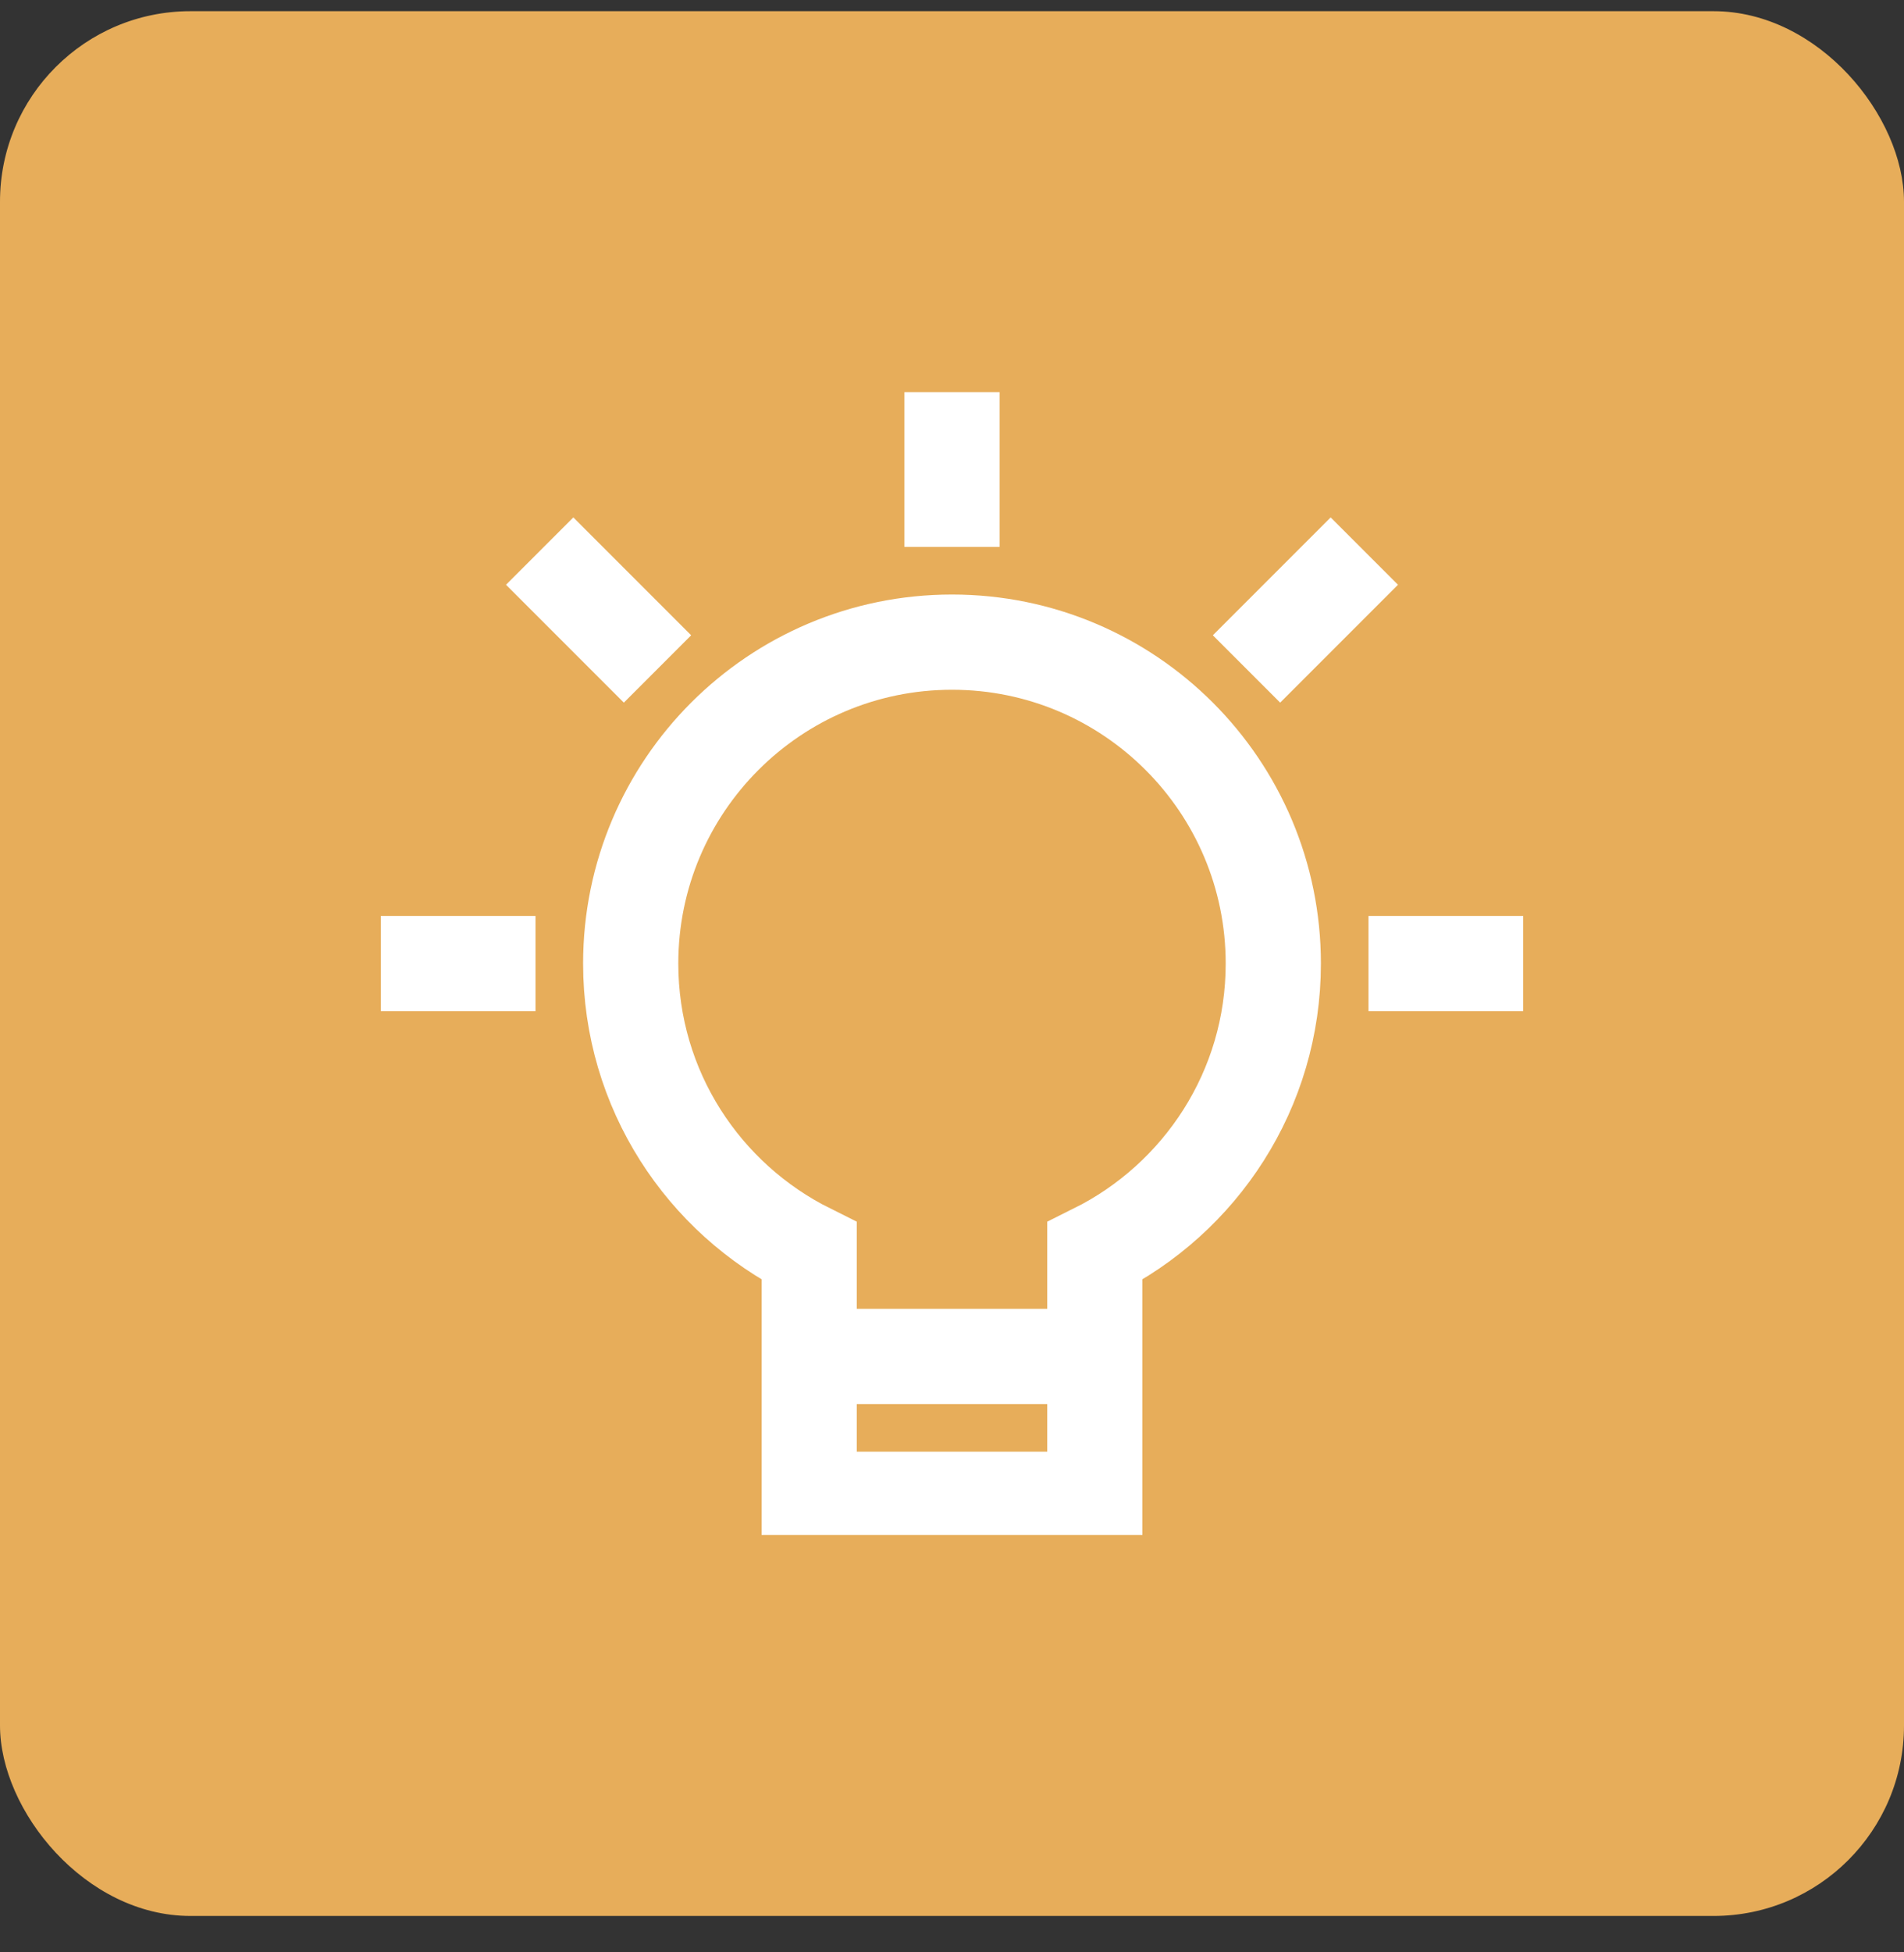 <svg width="40" height="41" viewBox="0 0 40 41" fill="none" xmlns="http://www.w3.org/2000/svg">
<rect x="0" y="0" width="40" height="41" fill="#333333" stroke="none"/>
<rect y="0.235" width="40" height="40" rx="4" fill="#E7AD5A"/>
<g clip-path="url(#clip0_1406_37588)">
<path d="M8.75 20.235H10.25" stroke="white" stroke-width="2" stroke-miterlimit="10" stroke-linecap="square"/>
<path d="M12.045 12.28L13.106 13.341" stroke="white" stroke-width="2" stroke-miterlimit="10" stroke-linecap="square"/>
<path d="M20 8.985V10.485" stroke="white" stroke-width="2" stroke-miterlimit="10" stroke-linecap="square"/>
<path d="M27.955 12.28L26.894 13.341" stroke="white" stroke-width="2" stroke-miterlimit="10" stroke-linecap="square"/>
<path d="M31.25 20.235H29.75" stroke="white" stroke-width="2" stroke-miterlimit="10" stroke-linecap="square"/>
<path d="M26.75 20.235C26.75 16.507 23.728 13.485 20 13.485C16.272 13.485 13.25 16.507 13.25 20.235C13.25 22.884 14.779 25.17 17 26.275V31.485H23V26.275C25.221 25.17 26.75 22.884 26.75 20.235Z" stroke="white" stroke-width="2" stroke-miterlimit="10" stroke-linecap="square"/>
<path d="M17 28.485H23" stroke="white" stroke-width="2" stroke-miterlimit="10" stroke-linecap="square"/>
</g>
<defs>
<clipPath id="clip0_1406_37588">
<rect width="24" height="24" fill="white" transform="translate(8 8.235)"/>
</clipPath>
</defs>
</svg>
